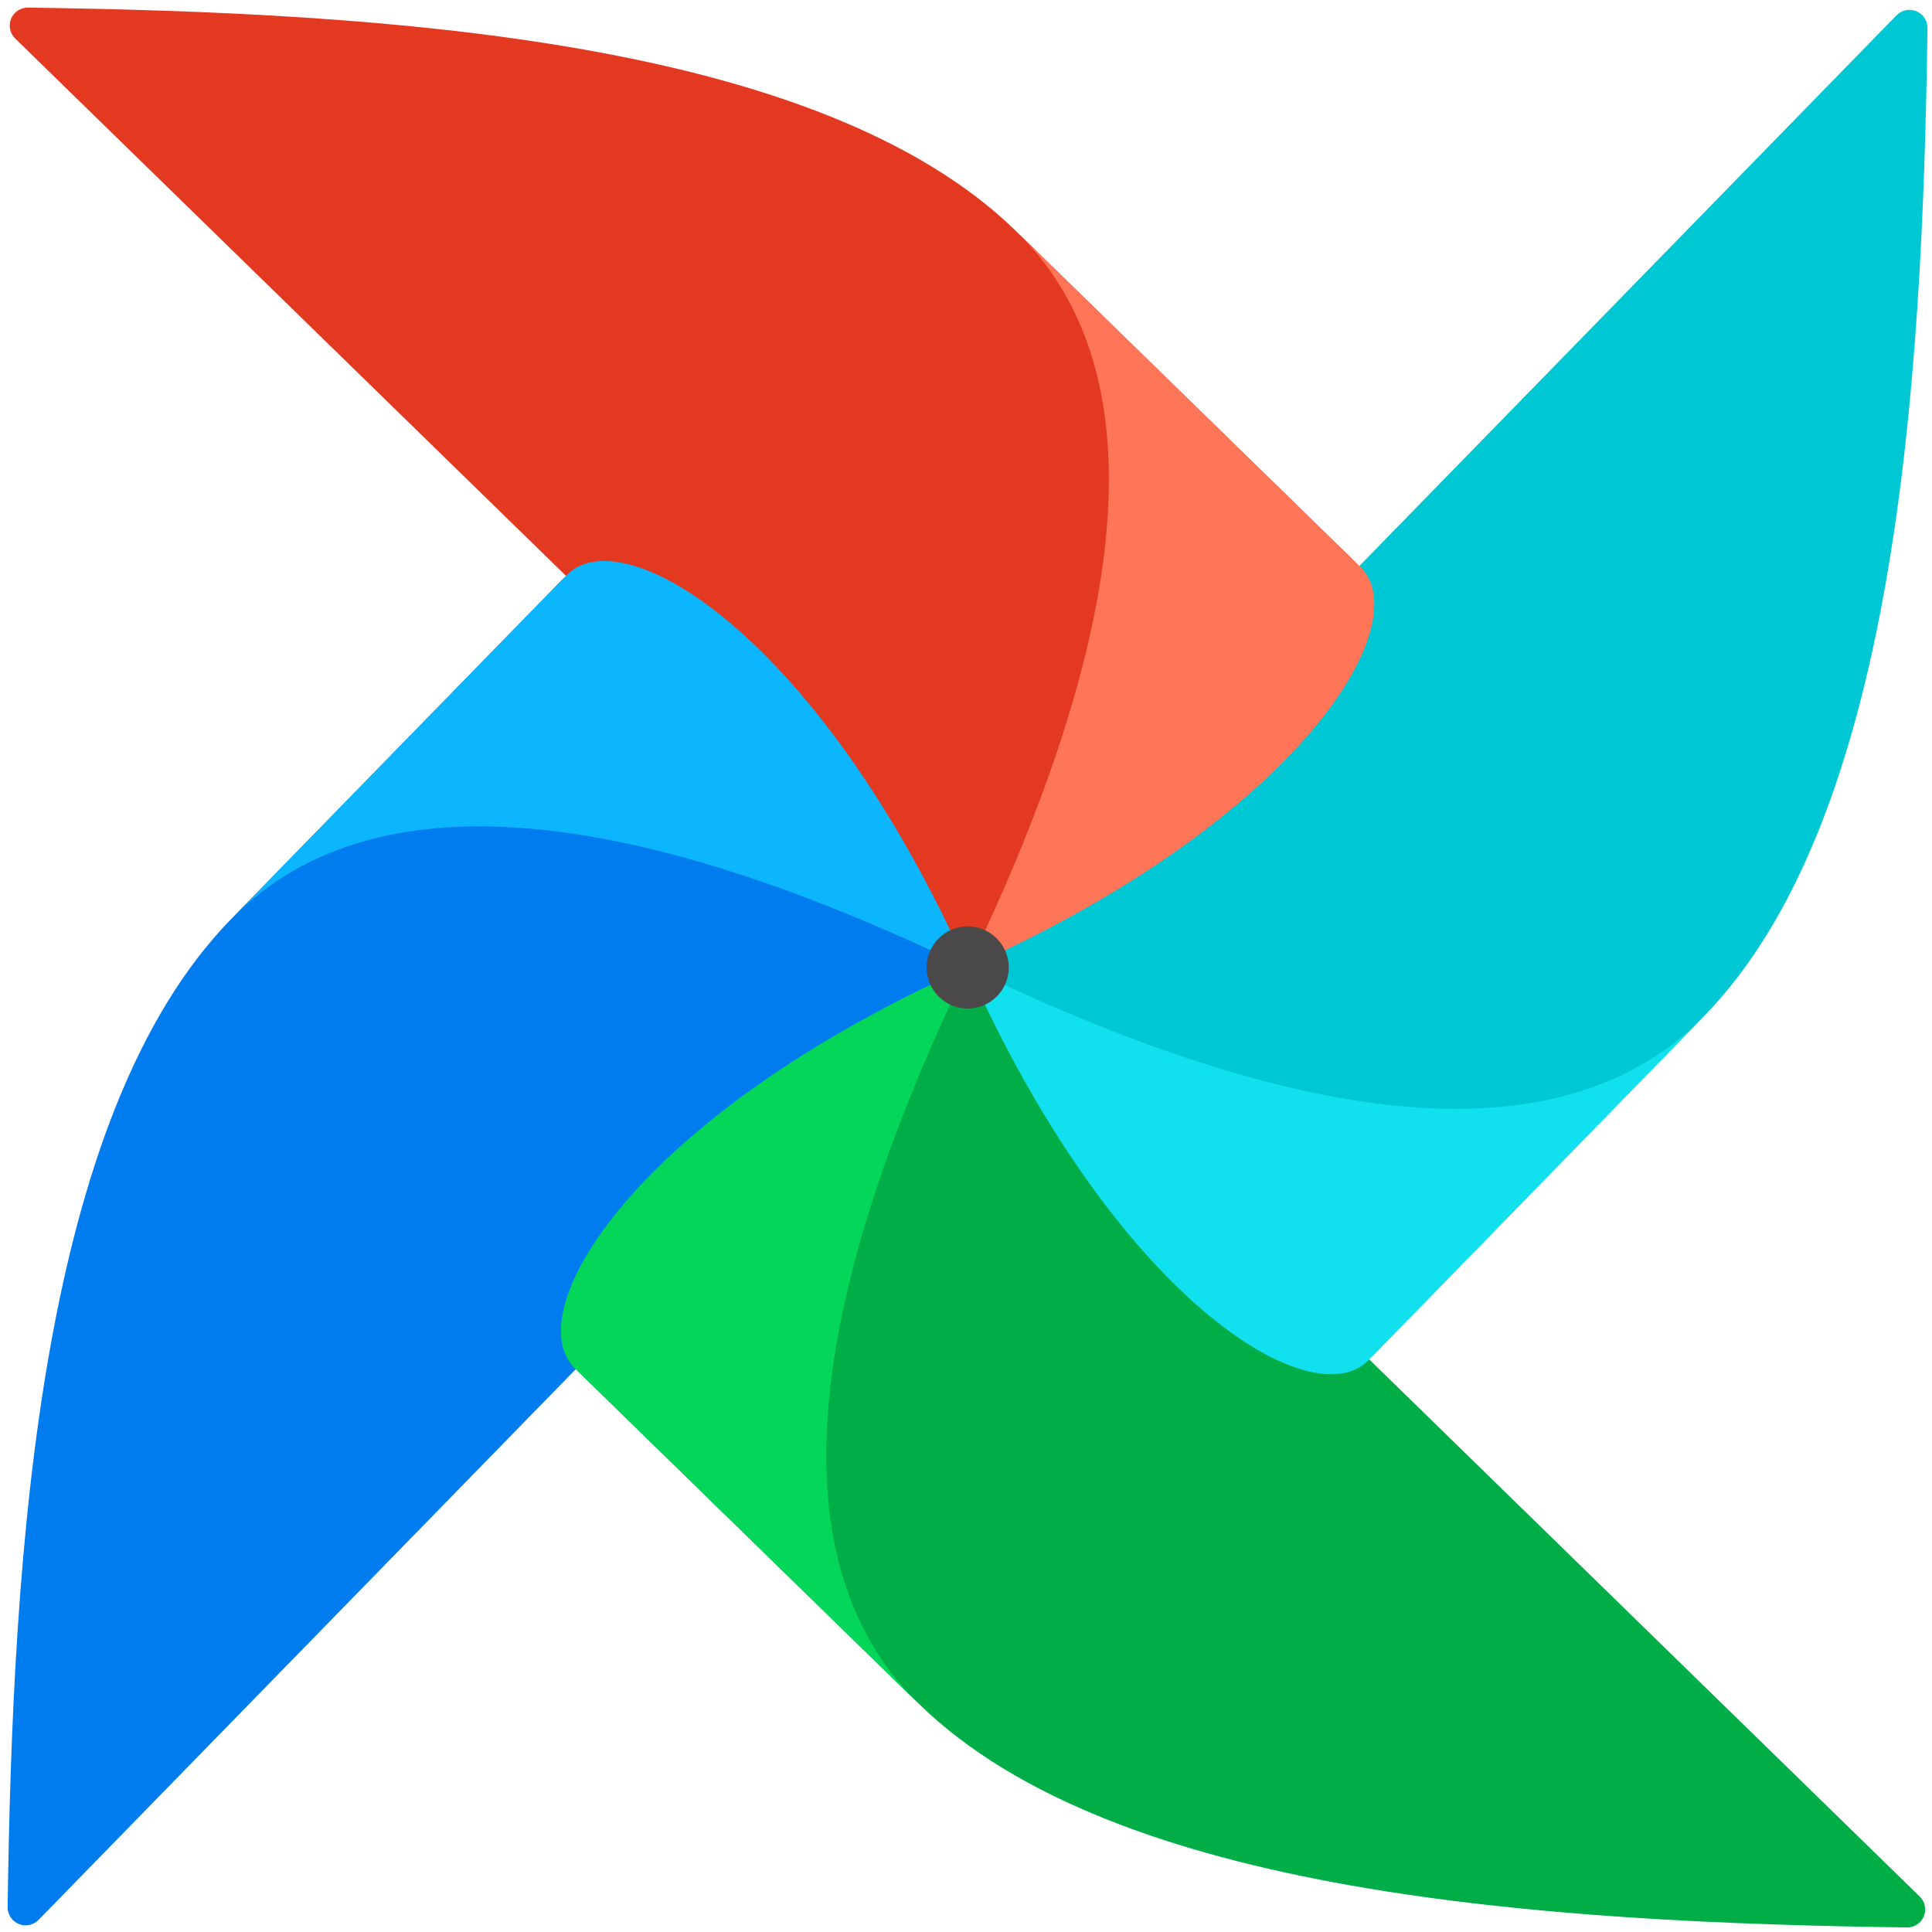 <?xml version="1.0" encoding="UTF-8"?>
<svg width="159px" height="159px" viewBox="0 0 159 159" version="1.1" xmlns="http://www.w3.org/2000/svg" xmlns:xlink="http://www.w3.org/1999/xlink">
    <title>airflow</title>
    <g id="Page-1" stroke="none" stroke-width="1" fill="none" fill-rule="evenodd">
        <g id="airflow" transform="translate(0.629, 0.626)" fill-rule="nonzero">
            <path d="M2.547,157.375 L78.195,79.828 C78.677,79.352 78.748,78.598 78.364,78.04 C73.764,71.618 65.275,70.504 62.13,66.188 C52.811,53.405 50.447,46.169 46.443,46.617 C46.163,46.657 45.906,46.793 45.715,47.001 L18.389,75.016 C2.668,91.119 0.408,126.614 0,156.338 C-0.003,156.943 0.363,157.489 0.923,157.717 C1.484,157.945 2.126,157.81 2.547,157.374 L2.547,157.375 Z" id="Path" fill="#017CEE"></path>
            <path d="M157.367,155.461 L79.824,79.804 C79.347,79.32 78.592,79.249 78.033,79.635 C71.611,84.238 70.497,92.724 66.182,95.87 C53.399,105.188 46.164,107.553 46.612,111.557 C46.653,111.836 46.788,112.092 46.995,112.282 L75.009,139.61 C91.112,155.332 126.605,157.592 156.328,158 C156.93,158 157.472,157.636 157.7,157.079 C157.928,156.522 157.796,155.883 157.366,155.461 L157.367,155.461 Z" id="Path" fill="#00AD46"></path>
            <path d="M75.009,139.618 C66.206,131.029 62.127,114.04 78.997,79.007 C51.572,91.264 41.961,107.376 46.687,111.989 L75.009,139.618 Z" id="Path" fill="#04D659"></path>
            <path d="M155.45,0.636 L79.805,78.183 C79.322,78.658 79.251,79.412 79.636,79.97 C84.239,86.393 92.722,87.507 95.87,91.823 C105.188,104.606 107.556,111.842 111.557,111.394 C111.837,111.354 112.094,111.218 112.284,111.01 L139.611,82.995 C155.332,66.892 157.592,31.397 158,1.672 C158.001,1.067 157.635,0.522 157.075,0.295 C156.514,0.067 155.872,0.202 155.45,0.636 L155.45,0.636 Z" id="Path" fill="#00C7D4"></path>
            <path d="M139.624,82.995 C131.036,91.798 114.048,95.878 79.013,79.007 C91.27,106.434 107.381,116.045 111.994,111.318 L139.624,82.995 Z" id="Path" fill="#11E1EE"></path>
            <path d="M0.628,2.55 L78.171,78.199 C78.647,78.681 79.4,78.752 79.958,78.368 C86.38,73.765 87.494,65.278 91.81,62.133 C104.593,52.814 111.828,50.45 111.38,46.445 C111.339,46.166 111.204,45.909 110.996,45.718 L82.983,18.39 C66.88,2.668 31.387,0.408 1.664,0 C1.058,-0.004 0.51,0.362 0.282,0.924 C0.054,1.486 0.191,2.13 0.628,2.55 Z" id="Path" fill="#E43921"></path>
            <path d="M82.996,18.393 C91.799,26.981 95.878,43.971 79.008,79.007 C106.434,66.749 116.044,50.635 111.318,46.024 L82.996,18.393 Z" id="Path" fill="#FF7557"></path>
            <path d="M18.389,75.018 C26.977,66.215 43.966,62.135 79,79.007 C66.743,51.58 50.632,41.969 46.019,46.695 L18.389,75.018 Z" id="Path" fill="#0CB6FF"></path>
            <path d="M75.629,78.993 C75.629,80.861 77.143,82.375 79.011,82.375 C80.878,82.375 82.392,80.861 82.392,78.993 C82.392,77.126 80.878,75.611 79.011,75.611 C77.143,75.611 75.629,77.126 75.629,78.993 L75.629,78.993 Z" id="Path" fill="#4A4848"></path>
        </g>
    </g>
</svg>